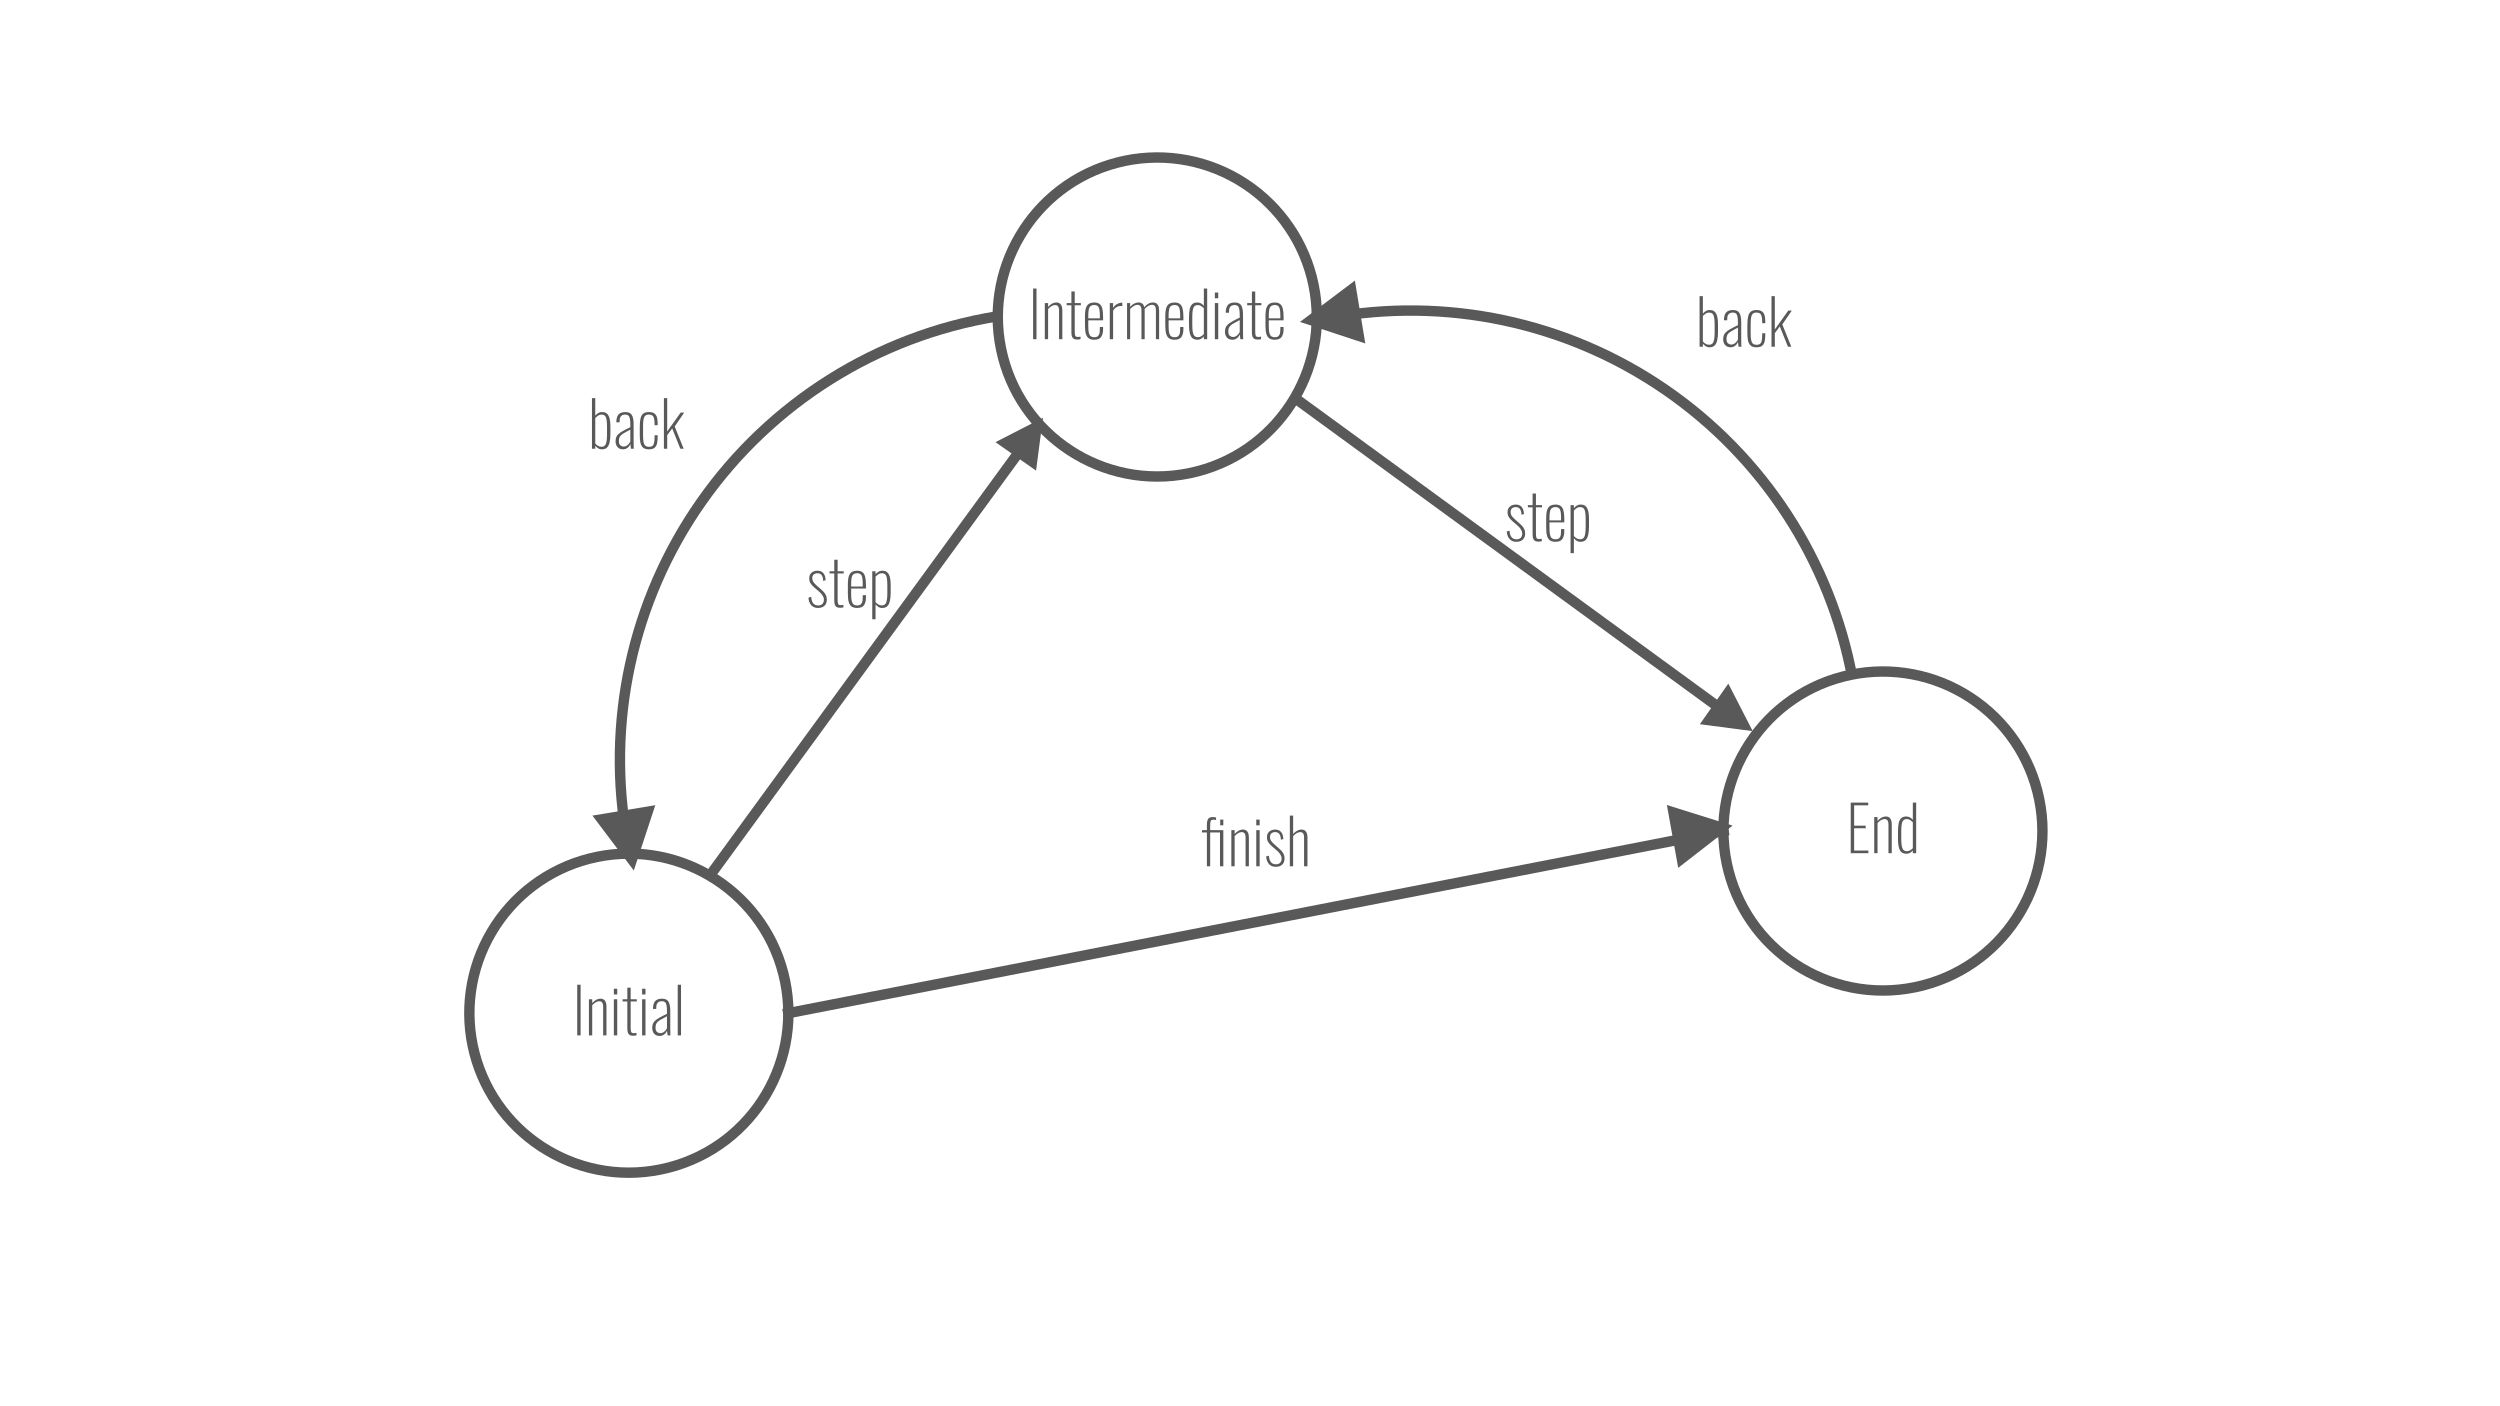 <svg version="1.1" viewBox="0.0 0.0 960.0 540.0" fill="none" stroke="none" stroke-linecap="square" stroke-miterlimit="10" xmlns:xlink="http://www.w3.org/1999/xlink" xmlns="http://www.w3.org/2000/svg"><rect x="0.0" y="0.0" width="960.0" height="540.0" fill="#333333" stroke="none"/><clipPath id="g5b8017f6a7_0_0.0"><path d="m0 0l960.0 0l0 540.0l-960.0 0l0 -540.0z" clip-rule="nonzero"/></clipPath><g clip-path="url(#g5b8017f6a7_0_0.0)"><path fill="#ffffff" d="m0 0l960.0 0l0 540.0l-960.0 0z" fill-rule="evenodd"/><path fill="#000000" fill-opacity="0.0" d="m510.137 122.164l0 0c44.978 -8.37 91.439 1.47 129.162 27.356c37.723 25.886 63.618 65.697 71.988 110.675l-169.591 31.559z" fill-rule="evenodd"/><path fill="#000000" fill-opacity="0.0" d="m510.137 122.164l0 0c44.978 -8.37 91.439 1.47 129.162 27.356c37.723 25.886 63.618 65.697 71.988 110.675" fill-rule="evenodd"/><path stroke="#595959" stroke-width="4.0" stroke-linejoin="round" stroke-linecap="butt" d="m510.137 122.164l0 0c44.978 -8.37 91.439 1.47 129.162 27.356c37.723 25.886 63.618 65.697 71.988 110.675" fill-rule="evenodd"/><path fill="#000000" fill-opacity="0.0" d="m497.177 152.804l161.039 117.512" fill-rule="evenodd"/><path stroke="#595959" stroke-width="4.0" stroke-linejoin="round" stroke-linecap="butt" d="m497.177 152.804l161.039 117.512" fill-rule="evenodd"/><path fill="#ffffff" d="m385.115 137.063l0 0c-8.471 -32.746 11.207 -66.159 43.953 -74.63l0 0c15.725 -4.068 32.422 -1.723 46.418 6.52c13.996 8.243 24.144 21.708 28.212 37.433l0 0c8.471 32.746 -11.207 66.159 -43.953 74.63l0 0c-32.746 8.471 -66.159 -11.207 -74.63 -43.953z" fill-rule="evenodd"/><path stroke="#595959" stroke-width="4.0" stroke-linejoin="round" stroke-linecap="butt" d="m385.115 137.063l0 0c-8.471 -32.746 11.207 -66.159 43.953 -74.63l0 0c15.725 -4.068 32.422 -1.723 46.418 6.52c13.996 8.243 24.144 21.708 28.212 37.433l0 0c8.471 32.746 -11.207 66.159 -43.953 74.63l0 0c-32.746 8.471 -66.159 -11.207 -74.63 -43.953z" fill-rule="evenodd"/><path fill="#ffffff" d="m663.748 334.445l0 0c-8.471 -32.746 11.207 -66.159 43.953 -74.63l0 0c15.725 -4.068 32.422 -1.723 46.418 6.52c13.996 8.243 24.144 21.708 28.212 37.433l0 0c8.471 32.746 -11.207 66.159 -43.953 74.63l0 0c-32.746 8.471 -66.159 -11.207 -74.63 -43.953z" fill-rule="evenodd"/><path stroke="#595959" stroke-width="4.0" stroke-linejoin="round" stroke-linecap="butt" d="m663.748 334.445l0 0c-8.471 -32.746 11.207 -66.159 43.953 -74.63l0 0c15.725 -4.068 32.422 -1.723 46.418 6.52c13.996 8.243 24.144 21.708 28.212 37.433l0 0c8.471 32.746 -11.207 66.159 -43.953 74.63l0 0c-32.746 8.471 -66.159 -11.207 -74.63 -43.953z" fill-rule="evenodd"/><path fill="#000000" fill-opacity="0.0" d="m661.8 310.491l122.488 0l0 17.197l-122.488 0z" fill-rule="evenodd"/><path fill="#595959" d="m710.678 327.629l0 -19.438l6.719 0l0 1.047l-5.406 0l0 7.812l4.438 0l0 1.0l-4.438 0l0 8.547l5.469 0l0 1.031l-6.781 0zm9.026 0l0 -13.875l1.266 0l0 1.484q0.641 -0.766 1.484 -1.234q0.844 -0.469 1.797 -0.469q0.625 0 1.109 0.312q0.5 0.297 0.781 0.953q0.297 0.656 0.297 1.766l0 11.062l-1.266 0l0 -10.922q0 -1.266 -0.406 -1.719q-0.391 -0.469 -1.062 -0.469q-0.688 0 -1.406 0.422q-0.703 0.422 -1.328 1.125l0 11.562l-1.266 0zm12.384 0.219q-1.812 0 -2.547 -1.375q-0.719 -1.391 -0.719 -4.531l0 -2.469q0 -1.969 0.25 -3.281q0.266 -1.312 0.969 -1.984q0.703 -0.672 1.969 -0.672q0.891 0 1.516 0.406q0.625 0.391 1.0 0.875l0 -6.625l1.281 0l0 19.438l-1.281 0l0 -1.062q-0.375 0.469 -1.0 0.875q-0.609 0.406 -1.438 0.406zm0.156 -0.984q0.703 0 1.281 -0.359q0.594 -0.359 1.0 -0.812l0 -9.969q-0.375 -0.375 -0.969 -0.781q-0.594 -0.422 -1.328 -0.422q-1.328 0 -1.734 1.109q-0.406 1.109 -0.406 3.531l0 2.875q0 1.688 0.172 2.75q0.188 1.062 0.656 1.578q0.469 0.5 1.328 0.5z" fill-rule="nonzero"/><path fill="#000000" fill-opacity="0.0" d="m383.166 113.109l122.488 0l0 17.197l-122.488 0z" fill-rule="evenodd"/><path fill="#595959" d="m396.715 130.247l0 -19.438l1.297 0l0 19.438l-1.297 0zm4.491 0l0 -13.875l1.266 0l0 1.484q0.641 -0.766 1.484 -1.234q0.844 -0.469 1.797 -0.469q0.625 0 1.109 0.312q0.5 0.297 0.781 0.953q0.297 0.656 0.297 1.766l0 11.062l-1.266 0l0 -10.922q0 -1.266 -0.406 -1.719q-0.391 -0.469 -1.062 -0.469q-0.688 0 -1.406 0.422q-0.703 0.422 -1.328 1.125l0 11.562l-1.266 0zm12.431 0.141q-0.969 0 -1.453 -0.375q-0.469 -0.391 -0.625 -1.031q-0.141 -0.656 -0.141 -1.469l0 -10.297l-1.812 0l0 -0.844l1.812 0l0 -4.438l1.281 0l0 4.438l2.344 0l0 0.844l-2.344 0l0 10.125q0 1.125 0.203 1.594q0.219 0.453 1.0 0.453q0.234 0 0.5 -0.031q0.281 -0.047 0.531 -0.094l0 0.984q-0.297 0.078 -0.656 0.109q-0.359 0.031 -0.641 0.031zm6.515 0.078q-1.094 0 -1.891 -0.438q-0.797 -0.453 -1.219 -1.609q-0.406 -1.172 -0.406 -3.312l0 -3.688q0 -2.188 0.422 -3.312q0.438 -1.125 1.234 -1.531q0.812 -0.422 1.891 -0.422q1.297 0 2.031 0.562q0.75 0.547 1.062 1.766q0.312 1.203 0.312 3.203l0 1.312l-5.688 0l0 2.203q0 1.656 0.219 2.594q0.234 0.938 0.734 1.328q0.516 0.375 1.297 0.375q0.516 0 1.016 -0.156q0.5 -0.172 0.828 -0.797q0.344 -0.625 0.344 -1.938l0 -1.047l1.25 0l0 0.922q0 1.781 -0.734 2.891q-0.734 1.094 -2.703 1.094zm-2.25 -8.234l4.438 0l0 -1.078q0 -1.25 -0.141 -2.141q-0.125 -0.906 -0.578 -1.391q-0.453 -0.5 -1.438 -0.5q-0.766 0 -1.281 0.328q-0.516 0.312 -0.766 1.188q-0.234 0.875 -0.234 2.531l0 1.062zm8.252 8.016l0 -13.875l1.281 0l0 1.875q0.625 -1.031 1.547 -1.516q0.922 -0.5 1.734 -0.5q0.047 0 0.109 0q0.062 0 0.141 0.031l0 1.312q-0.109 -0.047 -0.266 -0.062q-0.156 -0.016 -0.266 -0.016q-0.969 0 -1.719 0.469q-0.75 0.453 -1.281 1.312l0 10.969l-1.281 0zm6.636 0l0 -13.875l1.188 0l0 1.469q0.672 -0.812 1.516 -1.25q0.844 -0.453 1.75 -0.453q0.703 0 1.312 0.391q0.609 0.375 0.844 1.453q0.703 -0.891 1.562 -1.359q0.875 -0.484 1.828 -0.484q0.578 0 1.109 0.266q0.531 0.266 0.859 0.953q0.344 0.672 0.344 1.922l0 10.969l-1.234 0l0 -10.984q0 -1.359 -0.438 -1.781q-0.422 -0.438 -1.047 -0.438q-0.75 0 -1.5 0.453q-0.734 0.438 -1.375 1.188q0.016 0.109 0.031 0.266q0.016 0.156 0.016 0.328l0 10.969l-1.234 0l0 -10.984q0 -1.359 -0.438 -1.781q-0.422 -0.438 -1.047 -0.438q-0.719 0 -1.469 0.453q-0.734 0.438 -1.391 1.156l0 11.594l-1.188 0zm18.202 0.219q-1.094 0 -1.891 -0.438q-0.797 -0.453 -1.219 -1.609q-0.406 -1.172 -0.406 -3.312l0 -3.688q0 -2.188 0.422 -3.312q0.438 -1.125 1.234 -1.531q0.812 -0.422 1.891 -0.422q1.297 0 2.031 0.562q0.75 0.547 1.062 1.766q0.312 1.203 0.312 3.203l0 1.312l-5.688 0l0 2.203q0 1.656 0.219 2.594q0.234 0.938 0.734 1.328q0.516 0.375 1.297 0.375q0.516 0 1.016 -0.156q0.5 -0.172 0.828 -0.797q0.344 -0.625 0.344 -1.938l0 -1.047l1.25 0l0 0.922q0 1.781 -0.734 2.891q-0.734 1.094 -2.703 1.094zm-2.25 -8.234l4.438 0l0 -1.078q0 -1.25 -0.141 -2.141q-0.125 -0.906 -0.578 -1.391q-0.453 -0.5 -1.438 -0.5q-0.766 0 -1.281 0.328q-0.516 0.312 -0.766 1.188q-0.234 0.875 -0.234 2.531l0 1.062zm11.096 8.234q-1.812 0 -2.547 -1.375q-0.719 -1.391 -0.719 -4.531l0 -2.469q0 -1.969 0.25 -3.281q0.266 -1.312 0.969 -1.984q0.703 -0.672 1.969 -0.672q0.891 0 1.516 0.406q0.625 0.391 1.0 0.875l0 -6.625l1.281 0l0 19.438l-1.281 0l0 -1.062q-0.375 0.469 -1.0 0.875q-0.609 0.406 -1.438 0.406zm0.156 -0.984q0.703 0 1.281 -0.359q0.594 -0.359 1.0 -0.812l0 -9.969q-0.375 -0.375 -0.969 -0.781q-0.594 -0.422 -1.328 -0.422q-1.328 0 -1.734 1.109q-0.406 1.109 -0.406 3.531l0 2.875q0 1.688 0.172 2.75q0.188 1.062 0.656 1.578q0.469 0.5 1.328 0.5zm6.511 0.766l0 -13.875l1.297 0l0 13.875l-1.297 0zm0 -15.703l0 -2.203l1.297 0l0 2.203l-1.297 0zm6.677 15.922q-0.844 0 -1.469 -0.375q-0.625 -0.391 -0.984 -1.078q-0.344 -0.688 -0.344 -1.578q0 -0.891 0.234 -1.547q0.234 -0.656 0.828 -1.234q0.594 -0.578 1.703 -1.203q1.125 -0.641 2.906 -1.484l0 -0.984q0 -1.516 -0.188 -2.344q-0.172 -0.844 -0.594 -1.172q-0.422 -0.344 -1.141 -0.344q-0.547 0 -1.062 0.188q-0.5 0.188 -0.828 0.766q-0.312 0.562 -0.312 1.656l0 0.359l-1.25 0q0 -1.984 0.797 -2.953q0.812 -0.984 2.703 -0.984q1.75 0 2.438 1.109q0.703 1.109 0.703 3.578l0 6.984q0 0.188 0.016 0.734q0.016 0.531 0.016 1.047q0.016 0.5 0.047 0.641l-1.109 0q-0.047 -0.5 -0.125 -1.047q-0.062 -0.562 -0.094 -0.797q-0.312 0.859 -1.078 1.469q-0.766 0.594 -1.812 0.594zm0.312 -1.062q0.594 0 1.062 -0.266q0.484 -0.281 0.875 -0.719q0.391 -0.453 0.625 -0.953l0 -4.562q-1.281 0.672 -2.141 1.156q-0.844 0.469 -1.344 0.906q-0.484 0.438 -0.703 0.984q-0.203 0.531 -0.203 1.297q0 1.25 0.578 1.703q0.578 0.453 1.25 0.453zm9.454 0.984q-0.969 0 -1.453 -0.375q-0.469 -0.391 -0.625 -1.031q-0.141 -0.656 -0.141 -1.469l0 -10.297l-1.812 0l0 -0.844l1.812 0l0 -4.438l1.281 0l0 4.438l2.344 0l0 0.844l-2.344 0l0 10.125q0 1.125 0.203 1.594q0.219 0.453 1.0 0.453q0.234 0 0.5 -0.031q0.281 -0.047 0.531 -0.094l0 0.984q-0.297 0.078 -0.656 0.109q-0.359 0.031 -0.641 0.031zm6.515 0.078q-1.094 0 -1.891 -0.438q-0.797 -0.453 -1.219 -1.609q-0.406 -1.172 -0.406 -3.312l0 -3.688q0 -2.188 0.422 -3.312q0.438 -1.125 1.234 -1.531q0.812 -0.422 1.891 -0.422q1.297 0 2.031 0.562q0.75 0.547 1.062 1.766q0.312 1.203 0.312 3.203l0 1.312l-5.688 0l0 2.203q0 1.656 0.219 2.594q0.234 0.938 0.734 1.328q0.516 0.375 1.297 0.375q0.516 0 1.016 -0.156q0.5 -0.172 0.828 -0.797q0.344 -0.625 0.344 -1.938l0 -1.047l1.25 0l0 0.922q0 1.781 -0.734 2.891q-0.734 1.094 -2.703 1.094zm-2.25 -8.234l4.438 0l0 -1.078q0 -1.25 -0.141 -2.141q-0.125 -0.906 -0.578 -1.391q-0.453 -0.5 -1.438 -0.5q-0.766 0 -1.281 0.328q-0.516 0.312 -0.766 1.188q-0.234 0.875 -0.234 2.531l0 1.062z" fill-rule="nonzero"/><path fill="#595959" d="m524.275 131.893l-25.087 -8.268l21.087 -15.89z" fill-rule="evenodd"/><path fill="#000000" fill-opacity="0.0" d="m587.655 113.108l164.032 0l0 22.992l-164.032 0z" fill-rule="evenodd"/><path fill="#595959" d="m656.45 133.363q-0.891 0 -1.531 -0.453q-0.625 -0.469 -1.016 -0.922l0 1.156l-1.266 0l0 -19.437l1.266 0l0 6.734q0.391 -0.5 1.047 -0.938q0.656 -0.453 1.609 -0.453q0.969 0 1.578 0.406q0.609 0.391 0.953 1.156q0.359 0.75 0.484 1.812q0.141 1.047 0.141 2.344l0 2.656q0 1.953 -0.312 3.281q-0.297 1.312 -1.0 1.984q-0.703 0.672 -1.953 0.672zm-0.172 -0.984q0.891 0 1.344 -0.516q0.453 -0.516 0.625 -1.609q0.172 -1.094 0.172 -2.766l0 -2.719q0 -1.656 -0.156 -2.703q-0.156 -1.047 -0.609 -1.531q-0.438 -0.5 -1.344 -0.5q-0.781 0 -1.406 0.453q-0.609 0.438 -1.0 0.844l0 9.797q0.406 0.484 1.016 0.875q0.609 0.375 1.359 0.375zm8.215 0.984q-0.844 0 -1.469 -0.375q-0.625 -0.391 -0.984 -1.078q-0.344 -0.688 -0.344 -1.578q0 -0.891 0.234 -1.547q0.234 -0.656 0.828 -1.234q0.594 -0.578 1.703 -1.203q1.125 -0.641 2.906 -1.484l0 -0.984q0 -1.516 -0.188 -2.344q-0.172 -0.844 -0.594 -1.172q-0.422 -0.344 -1.141 -0.344q-0.547 0 -1.062 0.188q-0.5 0.188 -0.828 0.766q-0.312 0.562 -0.312 1.656l0 0.359l-1.25 0q0 -1.984 0.797 -2.953q0.812 -0.984 2.703 -0.984q1.75 0 2.438 1.109q0.703 1.109 0.703 3.578l0 6.984q0 0.188 0.016 0.734q0.016 0.531 0.016 1.047q0.016 0.5 0.047 0.641l-1.109 0q-0.047 -0.5 -0.125 -1.047q-0.062 -0.562 -0.094 -0.797q-0.312 0.859 -1.078 1.469q-0.766 0.594 -1.812 0.594zm0.312 -1.062q0.594 0 1.062 -0.266q0.484 -0.281 0.875 -0.719q0.391 -0.453 0.625 -0.953l0 -4.562q-1.281 0.672 -2.141 1.156q-0.844 0.469 -1.344 0.906q-0.484 0.437 -0.703 0.984q-0.203 0.531 -0.203 1.297q0 1.25 0.578 1.703q0.578 0.453 1.25 0.453zm9.69 1.062q-1.562 0 -2.312 -0.734q-0.734 -0.734 -0.969 -1.953q-0.219 -1.234 -0.219 -2.734l0 -3.266q0 -2.047 0.312 -3.281q0.312 -1.234 1.078 -1.781q0.766 -0.562 2.109 -0.562q1.438 0 2.172 0.594q0.734 0.594 0.969 1.609q0.234 1.016 0.234 2.297l0 0.547l-1.188 0l0 -0.547q0 -1.422 -0.234 -2.172q-0.219 -0.766 -0.703 -1.062q-0.484 -0.297 -1.25 -0.297q-0.938 0 -1.422 0.453q-0.469 0.438 -0.641 1.422q-0.172 0.984 -0.172 2.641l0 3.594q0 2.25 0.438 3.266q0.453 1.0 1.812 1.0q0.938 0 1.406 -0.406q0.469 -0.406 0.609 -1.266q0.156 -0.859 0.156 -2.234l0 -0.531l1.188 0l0 0.5q0 1.406 -0.219 2.516q-0.203 1.094 -0.922 1.75q-0.719 0.641 -2.234 0.641zm5.766 -0.219l0 -19.437l1.266 0l0 12.812l5.156 -7.25l1.375 0l-3.656 5.312l3.453 8.562l-1.281 0l-3.125 -7.797l-1.922 2.594l0 5.203l-1.266 0z" fill-rule="nonzero"/><path fill="#595959" d="m663.673 262.507l9.37 18.252l-20.299 -2.661z" fill-rule="evenodd"/><path fill="#000000" fill-opacity="0.0" d="m530.88 190.373l127.339 0l0 17.858l-127.339 0z" fill-rule="evenodd"/><path fill="#595959" d="m582.289 208.061q-1.641 0 -2.609 -1.062q-0.953 -1.078 -1.094 -2.906l1.078 -0.312q0.125 1.766 0.812 2.547q0.688 0.766 1.859 0.766q1.047 0 1.625 -0.578q0.578 -0.594 0.578 -1.672q0 -0.75 -0.5 -1.547q-0.484 -0.812 -1.531 -1.688l-1.609 -1.375q-1.031 -0.891 -1.516 -1.688q-0.484 -0.812 -0.484 -1.844q0 -0.953 0.391 -1.594q0.406 -0.656 1.109 -1.0q0.719 -0.359 1.641 -0.359q1.562 0 2.328 0.984q0.781 0.984 0.828 2.641l-0.938 0.297q-0.031 -1.078 -0.312 -1.719q-0.266 -0.656 -0.734 -0.938q-0.469 -0.297 -1.094 -0.297q-0.906 0 -1.484 0.469q-0.562 0.469 -0.562 1.375q0 0.766 0.297 1.328q0.312 0.562 1.125 1.312l1.656 1.469q0.625 0.531 1.203 1.125q0.578 0.594 0.938 1.328q0.375 0.734 0.375 1.75q0 1.0 -0.422 1.719q-0.406 0.703 -1.172 1.094q-0.75 0.375 -1.781 0.375zm8.45 -0.078q-0.969 0 -1.453 -0.375q-0.469 -0.391 -0.625 -1.031q-0.141 -0.656 -0.141 -1.469l0 -10.297l-1.812 0l0 -0.844l1.812 0l0 -4.438l1.281 0l0 4.438l2.344 0l0 0.844l-2.344 0l0 10.125q0 1.125 0.203 1.594q0.219 0.453 1.0 0.453q0.234 0 0.5 -0.031q0.281 -0.047 0.531 -0.094l0 0.984q-0.297 0.078 -0.656 0.109q-0.359 0.031 -0.641 0.031zm6.515 0.078q-1.094 0 -1.891 -0.438q-0.797 -0.453 -1.219 -1.609q-0.406 -1.172 -0.406 -3.312l0 -3.688q0 -2.188 0.422 -3.312q0.438 -1.125 1.234 -1.531q0.812 -0.422 1.891 -0.422q1.297 0 2.031 0.562q0.75 0.547 1.062 1.766q0.312 1.203 0.312 3.203l0 1.312l-5.688 0l0 2.203q0 1.656 0.219 2.594q0.234 0.938 0.734 1.328q0.516 0.375 1.297 0.375q0.516 0 1.016 -0.156q0.5 -0.172 0.828 -0.797q0.344 -0.625 0.344 -1.938l0 -1.047l1.25 0l0 0.922q0 1.781 -0.734 2.891q-0.734 1.094 -2.703 1.094zm-2.25 -8.234l4.438 0l0 -1.078q0 -1.25 -0.141 -2.141q-0.125 -0.906 -0.578 -1.391q-0.453 -0.5 -1.438 -0.5q-0.766 0 -1.281 0.328q-0.516 0.312 -0.766 1.188q-0.234 0.875 -0.234 2.531l0 1.062zm8.096 12.578l0 -18.438l1.266 0l0 1.172q0.406 -0.5 1.047 -0.938q0.656 -0.453 1.609 -0.453q0.969 0 1.578 0.406q0.609 0.391 0.953 1.156q0.359 0.75 0.484 1.812q0.141 1.047 0.141 2.344l0 2.656q0 1.953 -0.312 3.281q-0.297 1.312 -1.0 1.984q-0.703 0.672 -1.953 0.672q-0.891 0 -1.531 -0.453q-0.625 -0.469 -1.016 -0.922l0 5.719l-1.266 0zm3.672 -5.328q0.859 0 1.328 -0.516q0.469 -0.516 0.625 -1.609q0.172 -1.094 0.172 -2.766l0 -2.719q0 -1.656 -0.156 -2.703q-0.156 -1.047 -0.609 -1.531q-0.453 -0.5 -1.359 -0.5q-0.781 0 -1.406 0.453q-0.609 0.438 -1.0 0.844l0 9.797q0.406 0.484 1.031 0.875q0.625 0.375 1.375 0.375z" fill-rule="nonzero"/><path fill="#000000" fill-opacity="0.0" d="m240.961 323.315l0 0c-8.485 -45.596 1.748 -92.688 28.39 -130.651c26.642 -37.963 67.448 -63.599 113.213 -71.124l27.988 170.216z" fill-rule="evenodd"/><path fill="#000000" fill-opacity="0.0" d="m240.961 323.315l0 0c-8.485 -45.596 1.748 -92.688 28.39 -130.651c26.642 -37.963 67.448 -63.599 113.213 -71.124" fill-rule="evenodd"/><path stroke="#595959" stroke-width="4.0" stroke-linejoin="round" stroke-linecap="butt" d="m240.961 323.315l0 0c-8.485 -45.596 1.748 -92.688 28.39 -130.651c26.642 -37.963 67.448 -63.599 113.213 -71.124" fill-rule="evenodd"/><path fill="#000000" fill-opacity="0.0" d="m272.552 336.286l117.512 -161.039" fill-rule="evenodd"/><path stroke="#595959" stroke-width="4.0" stroke-linejoin="round" stroke-linecap="butt" d="m272.552 336.286l117.512 -161.039" fill-rule="evenodd"/><path fill="#ffffff" d="m256.812 448.348l0 0c-32.746 8.471 -66.159 -11.207 -74.63 -43.953l0 0c-4.068 -15.725 -1.723 -32.422 6.52 -46.418c8.243 -13.996 21.708 -24.144 37.433 -28.212l0 0c32.746 -8.471 66.159 11.207 74.63 43.953l0 0c8.471 32.746 -11.207 66.159 -43.953 74.63z" fill-rule="evenodd"/><path stroke="#595959" stroke-width="4.0" stroke-linejoin="round" stroke-linecap="butt" d="m256.812 448.348l0 0c-32.746 8.471 -66.159 -11.207 -74.63 -43.953l0 0c-4.068 -15.725 -1.723 -32.422 6.52 -46.418c8.243 -13.996 21.708 -24.144 37.433 -28.212l0 0c32.746 -8.471 66.159 11.207 74.63 43.953l0 0c8.471 32.746 -11.207 66.159 -43.953 74.63z" fill-rule="evenodd"/><path fill="#000000" fill-opacity="0.0" d="m180.22 380.447l122.488 0l0 17.197l-122.488 0z" fill-rule="evenodd"/><path fill="#595959" d="m221.656 397.586l0 -19.438l1.297 0l0 19.438l-1.297 0zm4.491 0l0 -13.875l1.266 0l0 1.484q0.641 -0.766 1.484 -1.234q0.844 -0.469 1.797 -0.469q0.625 0 1.109 0.312q0.5 0.297 0.781 0.953q0.297 0.656 0.297 1.766l0 11.062l-1.266 0l0 -10.922q0 -1.266 -0.406 -1.719q-0.391 -0.469 -1.062 -0.469q-0.688 0 -1.406 0.422q-0.703 0.422 -1.328 1.125l0 11.562l-1.266 0zm9.571 0l0 -13.875l1.297 0l0 13.875l-1.297 0zm0 -15.703l0 -2.203l1.297 0l0 2.203l-1.297 0zm7.395 15.844q-0.969 0 -1.453 -0.375q-0.469 -0.391 -0.625 -1.031q-0.141 -0.656 -0.141 -1.469l0 -10.297l-1.812 0l0 -0.844l1.812 0l0 -4.438l1.281 0l0 4.438l2.344 0l0 0.844l-2.344 0l0 10.125q0 1.125 0.203 1.594q0.219 0.453 1.0 0.453q0.234 0 0.5 -0.031q0.281 -0.047 0.531 -0.094l0 0.984q-0.297 0.078 -0.656 0.109q-0.359 0.031 -0.641 0.031zm3.453 -0.141l0 -13.875l1.297 0l0 13.875l-1.297 0zm0 -15.703l0 -2.203l1.297 0l0 2.203l-1.297 0zm6.677 15.922q-0.844 0 -1.469 -0.375q-0.625 -0.391 -0.984 -1.078q-0.344 -0.688 -0.344 -1.578q0 -0.891 0.234 -1.547q0.234 -0.656 0.828 -1.234q0.594 -0.578 1.703 -1.203q1.125 -0.641 2.906 -1.484l0 -0.984q0 -1.516 -0.187 -2.344q-0.172 -0.844 -0.594 -1.172q-0.422 -0.344 -1.141 -0.344q-0.547 0 -1.062 0.188q-0.5 0.188 -0.828 0.766q-0.312 0.562 -0.312 1.656l0 0.359l-1.25 0q0 -1.984 0.797 -2.953q0.812 -0.984 2.703 -0.984q1.75 0 2.437 1.109q0.703 1.109 0.703 3.578l0 6.984q0 0.188 0.016 0.734q0.016 0.531 0.016 1.047q0.016 0.5 0.047 0.641l-1.109 0q-0.047 -0.5 -0.125 -1.047q-0.062 -0.562 -0.094 -0.797q-0.312 0.859 -1.078 1.469q-0.766 0.594 -1.812 0.594zm0.312 -1.062q0.594 0 1.062 -0.266q0.484 -0.281 0.875 -0.719q0.391 -0.453 0.625 -0.953l0 -4.562q-1.281 0.672 -2.141 1.156q-0.844 0.469 -1.344 0.906q-0.484 0.438 -0.703 0.984q-0.203 0.531 -0.203 1.297q0 1.25 0.578 1.703q0.578 0.453 1.25 0.453zm6.69 0.844l0 -19.438l1.266 0l0 19.438l-1.266 0z" fill-rule="nonzero"/><path fill="#595959" d="m251.642 309.188l-8.268 25.087l-15.89 -21.087z" fill-rule="evenodd"/><path fill="#000000" fill-opacity="0.0" d="m162.331 152.288l164.031 0l0 22.992l-164.031 0z" fill-rule="evenodd"/><path fill="#595959" d="m231.127 172.542q-0.891 0 -1.531 -0.453q-0.625 -0.469 -1.016 -0.922l0 1.156l-1.266 0l0 -19.438l1.266 0l0 6.734q0.391 -0.5 1.047 -0.938q0.656 -0.453 1.609 -0.453q0.969 0 1.578 0.406q0.609 0.391 0.953 1.156q0.359 0.75 0.484 1.812q0.141 1.047 0.141 2.344l0 2.656q0 1.953 -0.312 3.281q-0.297 1.312 -1.0 1.984q-0.703 0.672 -1.953 0.672zm-0.172 -0.984q0.891 0 1.344 -0.516q0.453 -0.516 0.625 -1.609q0.172 -1.094 0.172 -2.766l0 -2.719q0 -1.656 -0.156 -2.703q-0.156 -1.047 -0.609 -1.531q-0.438 -0.5 -1.344 -0.5q-0.781 0 -1.406 0.453q-0.609 0.438 -1.0 0.844l0 9.797q0.406 0.484 1.016 0.875q0.609 0.375 1.359 0.375zm8.215 0.984q-0.844 0 -1.469 -0.375q-0.625 -0.391 -0.984 -1.078q-0.344 -0.688 -0.344 -1.578q0 -0.891 0.234 -1.547q0.234 -0.656 0.828 -1.234q0.594 -0.578 1.703 -1.203q1.125 -0.641 2.906 -1.484l0 -0.984q0 -1.516 -0.188 -2.344q-0.172 -0.844 -0.594 -1.172q-0.422 -0.344 -1.141 -0.344q-0.547 0 -1.062 0.188q-0.5 0.188 -0.828 0.766q-0.312 0.562 -0.312 1.656l0 0.359l-1.25 0q0 -1.984 0.797 -2.953q0.812 -0.984 2.703 -0.984q1.75 0 2.438 1.109q0.703 1.109 0.703 3.578l0 6.984q0 0.188 0.016 0.734q0.016 0.531 0.016 1.047q0.016 0.5 0.047 0.641l-1.109 0q-0.047 -0.5 -0.125 -1.047q-0.062 -0.562 -0.094 -0.797q-0.312 0.859 -1.078 1.469q-0.766 0.594 -1.812 0.594zm0.312 -1.062q0.594 0 1.062 -0.266q0.484 -0.281 0.875 -0.719q0.391 -0.453 0.625 -0.953l0 -4.562q-1.281 0.672 -2.141 1.156q-0.844 0.469 -1.344 0.906q-0.484 0.438 -0.703 0.984q-0.203 0.531 -0.203 1.297q0 1.25 0.578 1.703q0.578 0.453 1.25 0.453zm9.69 1.062q-1.562 0 -2.312 -0.734q-0.734 -0.734 -0.969 -1.953q-0.219 -1.234 -0.219 -2.734l0 -3.266q0 -2.047 0.312 -3.281q0.312 -1.234 1.078 -1.781q0.766 -0.562 2.109 -0.562q1.438 0 2.172 0.594q0.734 0.594 0.969 1.609q0.234 1.016 0.234 2.297l0 0.547l-1.188 0l0 -0.547q0 -1.422 -0.234 -2.172q-0.219 -0.766 -0.703 -1.062q-0.484 -0.297 -1.25 -0.297q-0.938 0 -1.422 0.453q-0.469 0.438 -0.641 1.422q-0.172 0.984 -0.172 2.641l0 3.594q0 2.25 0.438 3.266q0.453 1.0 1.812 1.0q0.938 0 1.406 -0.406q0.469 -0.406 0.609 -1.266q0.156 -0.859 0.156 -2.234l0 -0.531l1.188 0l0 0.5q0 1.406 -0.219 2.516q-0.203 1.094 -0.922 1.75q-0.719 0.641 -2.234 0.641zm5.766 -0.219l0 -19.438l1.266 0l0 12.812l5.156 -7.25l1.375 0l-3.656 5.312l3.453 8.562l-1.281 0l-3.125 -7.797l-1.922 2.594l0 5.203l-1.266 0z" fill-rule="nonzero"/><path fill="#595959" d="m382.256 169.79l18.252 -9.37l-2.661 20.299z" fill-rule="evenodd"/><path fill="#000000" fill-opacity="0.0" d="m262.724 215.773l127.339 0l0 17.858l-127.339 0z" fill-rule="evenodd"/><path fill="#595959" d="m314.133 233.461q-1.641 0 -2.609 -1.062q-0.953 -1.078 -1.094 -2.906l1.078 -0.312q0.125 1.766 0.812 2.547q0.688 0.766 1.859 0.766q1.047 0 1.625 -0.578q0.578 -0.594 0.578 -1.672q0 -0.75 -0.5 -1.547q-0.484 -0.812 -1.531 -1.688l-1.609 -1.375q-1.031 -0.891 -1.516 -1.688q-0.484 -0.812 -0.484 -1.844q0 -0.953 0.391 -1.594q0.406 -0.656 1.109 -1.0q0.719 -0.359 1.641 -0.359q1.562 0 2.328 0.984q0.781 0.984 0.828 2.641l-0.938 0.297q-0.031 -1.078 -0.312 -1.719q-0.266 -0.656 -0.734 -0.938q-0.469 -0.297 -1.094 -0.297q-0.906 0 -1.484 0.469q-0.562 0.469 -0.562 1.375q0 0.766 0.297 1.328q0.312 0.562 1.125 1.312l1.656 1.469q0.625 0.531 1.203 1.125q0.578 0.594 0.938 1.328q0.375 0.734 0.375 1.75q0 1.0 -0.422 1.719q-0.406 0.703 -1.172 1.094q-0.75 0.375 -1.781 0.375zm8.45 -0.078q-0.969 0 -1.453 -0.375q-0.469 -0.391 -0.625 -1.031q-0.141 -0.656 -0.141 -1.469l0 -10.297l-1.812 0l0 -0.844l1.812 0l0 -4.438l1.281 0l0 4.438l2.344 0l0 0.844l-2.344 0l0 10.125q0 1.125 0.203 1.594q0.219 0.453 1.0 0.453q0.234 0 0.5 -0.031q0.281 -0.047 0.531 -0.094l0 0.984q-0.297 0.078 -0.656 0.109q-0.359 0.031 -0.641 0.031zm6.515 0.078q-1.094 0 -1.891 -0.438q-0.797 -0.453 -1.219 -1.609q-0.406 -1.172 -0.406 -3.312l0 -3.688q0 -2.188 0.422 -3.312q0.438 -1.125 1.234 -1.531q0.812 -0.422 1.891 -0.422q1.297 0 2.031 0.562q0.75 0.547 1.062 1.766q0.312 1.203 0.312 3.203l0 1.312l-5.688 0l0 2.203q0 1.656 0.219 2.594q0.234 0.938 0.734 1.328q0.516 0.375 1.297 0.375q0.516 0 1.016 -0.156q0.5 -0.172 0.828 -0.797q0.344 -0.625 0.344 -1.938l0 -1.047l1.25 0l0 0.922q0 1.781 -0.734 2.891q-0.734 1.094 -2.703 1.094zm-2.25 -8.234l4.438 0l0 -1.078q0 -1.25 -0.141 -2.141q-0.125 -0.906 -0.578 -1.391q-0.453 -0.5 -1.438 -0.5q-0.766 0 -1.281 0.328q-0.516 0.312 -0.766 1.188q-0.234 0.875 -0.234 2.531l0 1.062zm8.096 12.578l0 -18.438l1.266 0l0 1.172q0.406 -0.5 1.047 -0.938q0.656 -0.453 1.609 -0.453q0.969 0 1.578 0.406q0.609 0.391 0.953 1.156q0.359 0.75 0.484 1.812q0.141 1.047 0.141 2.344l0 2.656q0 1.953 -0.312 3.281q-0.297 1.312 -1.0 1.984q-0.703 0.672 -1.953 0.672q-0.891 0 -1.531 -0.453q-0.625 -0.469 -1.016 -0.922l0 5.719l-1.266 0zm3.672 -5.328q0.859 0 1.328 -0.516q0.469 -0.516 0.625 -1.609q0.172 -1.094 0.172 -2.766l0 -2.719q0 -1.656 -0.156 -2.703q-0.156 -1.047 -0.609 -1.531q-0.453 -0.5 -1.359 -0.5q-0.781 0 -1.406 0.453q-0.609 0.438 -1.0 0.844l0 9.797q0.406 0.484 1.031 0.875q0.625 0.375 1.375 0.375z" fill-rule="nonzero"/><path fill="#000000" fill-opacity="0.0" d="m302.708 389.046l359.087 -69.953" fill-rule="evenodd"/><path stroke="#595959" stroke-width="4.0" stroke-linejoin="round" stroke-linecap="butt" d="m302.708 389.046l359.087 -69.953" fill-rule="evenodd"/><path fill="#595959" d="m640.082 309.121l25.228 7.906l-20.882 16.22z" fill-rule="evenodd"/><path fill="#000000" fill-opacity="0.0" d="m418.58 315.173l127.339 0l0 17.858l-127.339 0z" fill-rule="evenodd"/><path fill="#595959" d="m463.446 332.642l0 -12.984l-1.875 0l0 -0.891l1.875 0l0 -1.875q0 -0.906 0.141 -1.609q0.141 -0.719 0.641 -1.125q0.516 -0.406 1.547 -0.406q0.266 0 0.609 0.047q0.344 0.047 0.594 0.125l0 0.953q-0.25 -0.047 -0.516 -0.078q-0.25 -0.031 -0.5 -0.031q-0.812 0 -1.031 0.453q-0.219 0.453 -0.219 1.656l0 1.891l5.047 0l0 13.875l-1.281 0l0 -12.984l-3.766 0l0 12.984l-1.266 0zm5.109 -15.703l0 -2.203l1.203 0l0 2.203l-1.203 0zm4.28 15.703l0 -13.875l1.266 0l0 1.484q0.641 -0.766 1.484 -1.234q0.844 -0.469 1.797 -0.469q0.625 0 1.109 0.312q0.5 0.297 0.781 0.953q0.297 0.656 0.297 1.766l0 11.062l-1.266 0l0 -10.922q0 -1.266 -0.406 -1.719q-0.391 -0.469 -1.062 -0.469q-0.688 0 -1.406 0.422q-0.703 0.422 -1.328 1.125l0 11.562l-1.266 0zm9.571 0l0 -13.875l1.297 0l0 13.875l-1.297 0zm0 -15.703l0 -2.203l1.297 0l0 2.203l-1.297 0zm7.489 15.922q-1.641 0 -2.609 -1.062q-0.953 -1.078 -1.094 -2.906l1.078 -0.312q0.125 1.766 0.812 2.547q0.688 0.766 1.859 0.766q1.047 0 1.625 -0.578q0.578 -0.594 0.578 -1.672q0 -0.75 -0.5 -1.547q-0.484 -0.812 -1.531 -1.688l-1.609 -1.375q-1.031 -0.891 -1.516 -1.688q-0.484 -0.812 -0.484 -1.844q0 -0.953 0.391 -1.594q0.406 -0.656 1.109 -1.0q0.719 -0.359 1.641 -0.359q1.562 0 2.328 0.984q0.781 0.984 0.828 2.641l-0.938 0.297q-0.031 -1.078 -0.312 -1.719q-0.266 -0.656 -0.734 -0.938q-0.469 -0.297 -1.094 -0.297q-0.906 0 -1.484 0.469q-0.562 0.469 -0.562 1.375q0 0.766 0.297 1.328q0.312 0.562 1.125 1.312l1.656 1.469q0.625 0.531 1.203 1.125q0.578 0.594 0.938 1.328q0.375 0.734 0.375 1.75q0 1.0 -0.422 1.719q-0.406 0.703 -1.172 1.094q-0.75 0.375 -1.781 0.375zm5.403 -0.219l0 -19.438l1.266 0l0 7.031q0.672 -0.766 1.5 -1.219q0.844 -0.469 1.812 -0.469q0.625 0 1.109 0.312q0.5 0.297 0.781 0.953q0.297 0.656 0.297 1.766l0 11.062l-1.297 0l0 -10.922q0 -1.266 -0.391 -1.719q-0.375 -0.469 -1.047 -0.469q-0.703 0 -1.422 0.422q-0.719 0.422 -1.344 1.125l0 11.562l-1.266 0z" fill-rule="nonzero"/></g></svg>